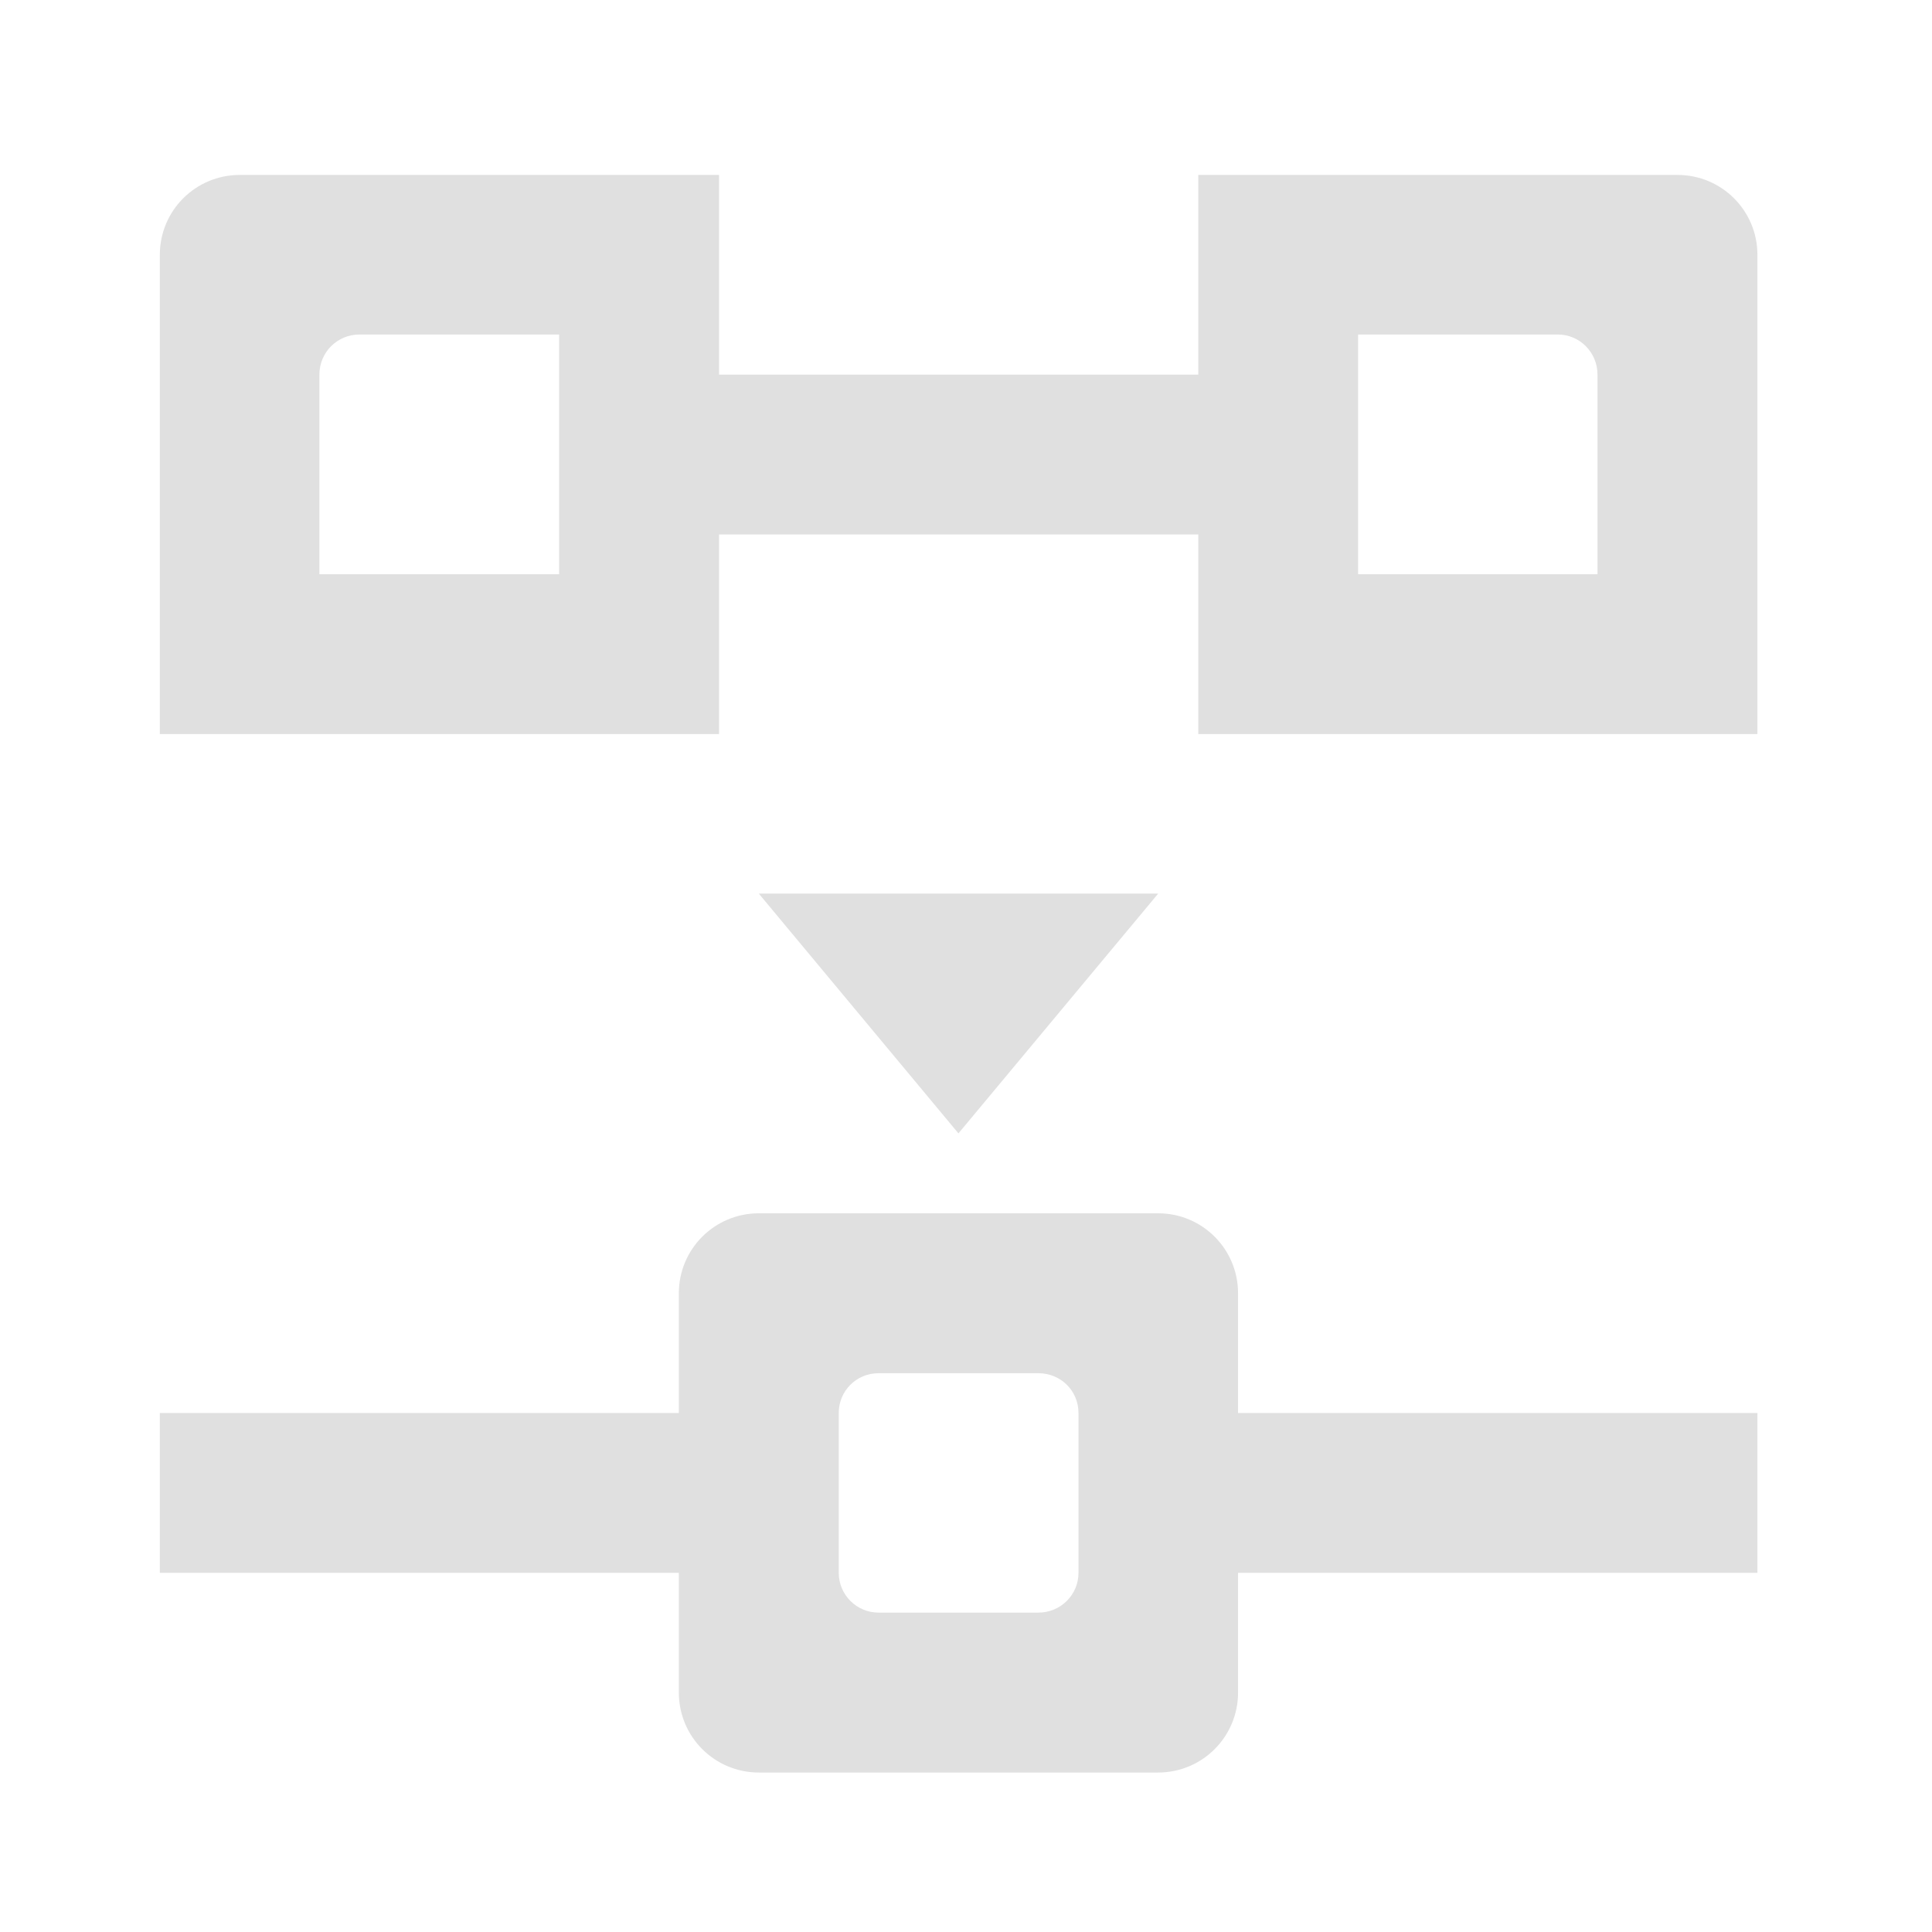 <?xml version="1.0" encoding="UTF-8"?>
<svg xmlns="http://www.w3.org/2000/svg" xmlns:xlink="http://www.w3.org/1999/xlink" width="22px" height="22px" viewBox="0 0 22 22" version="1.1">
<g id="surface1">
<path style=" stroke:none;fill-rule:nonzero;fill:rgb(87.843%,87.843%,87.843%);fill-opacity:1;" d="M 13.645 1.992 L 13.645 8.359 L 20.012 8.359 L 20.012 2.902 C 20.012 2.398 19.605 1.992 19.102 1.992 Z M 15.465 3.809 L 17.738 3.809 C 17.988 3.809 18.191 4.012 18.191 4.266 L 18.191 6.539 L 15.465 6.539 Z M 15.465 3.809 "/>
<path style=" stroke:none;fill-rule:nonzero;fill:rgb(87.843%,87.843%,87.843%);fill-opacity:1;" d="M 8.188 1.992 L 8.188 8.359 L 1.82 8.359 L 1.82 2.902 C 1.82 2.398 2.227 1.992 2.73 1.992 Z M 6.367 3.809 L 4.094 3.809 C 3.84 3.809 3.637 4.012 3.637 4.266 L 3.637 6.539 L 6.367 6.539 Z M 6.367 3.809 "/>
<path style=" stroke:none;fill-rule:nonzero;fill:rgb(87.843%,87.843%,87.843%);fill-opacity:1;" d="M 12.734 16.09 L 20.012 16.09 L 20.012 17.91 L 12.734 17.91 Z M 12.734 16.09 "/>
<path style=" stroke:none;fill-rule:nonzero;fill:rgb(87.843%,87.843%,87.843%);fill-opacity:1;" d="M 7.277 4.266 L 14.555 4.266 L 14.555 6.086 L 7.277 6.086 Z M 7.277 4.266 "/>
<path style=" stroke:none;fill-rule:nonzero;fill:rgb(87.843%,87.843%,87.843%);fill-opacity:1;" d="M 13.188 10.176 L 8.641 10.176 L 10.914 12.906 Z M 13.188 10.176 "/>
<path style=" stroke:none;fill-rule:nonzero;fill:rgb(87.843%,87.843%,87.843%);fill-opacity:1;" d="M 8.641 13.816 C 8.137 13.816 7.73 14.223 7.73 14.727 L 7.73 19.273 C 7.73 19.777 8.137 20.184 8.641 20.184 L 13.188 20.184 C 13.691 20.184 14.098 19.777 14.098 19.273 L 14.098 14.727 C 14.098 14.223 13.691 13.816 13.188 13.816 Z M 10.004 15.637 L 11.824 15.637 C 12.078 15.637 12.281 15.836 12.281 16.09 L 12.281 17.91 C 12.281 18.16 12.078 18.363 11.824 18.363 L 10.004 18.363 C 9.754 18.363 9.551 18.16 9.551 17.91 L 9.551 16.09 C 9.551 15.836 9.754 15.637 10.004 15.637 Z M 10.004 15.637 "/>
<path style=" stroke:none;fill-rule:nonzero;fill:rgb(87.843%,87.843%,87.843%);fill-opacity:1;" d="M 1.82 16.09 L 9.098 16.09 L 9.098 17.91 L 1.82 17.91 Z M 1.82 16.09 "/>
</g>
</svg>
